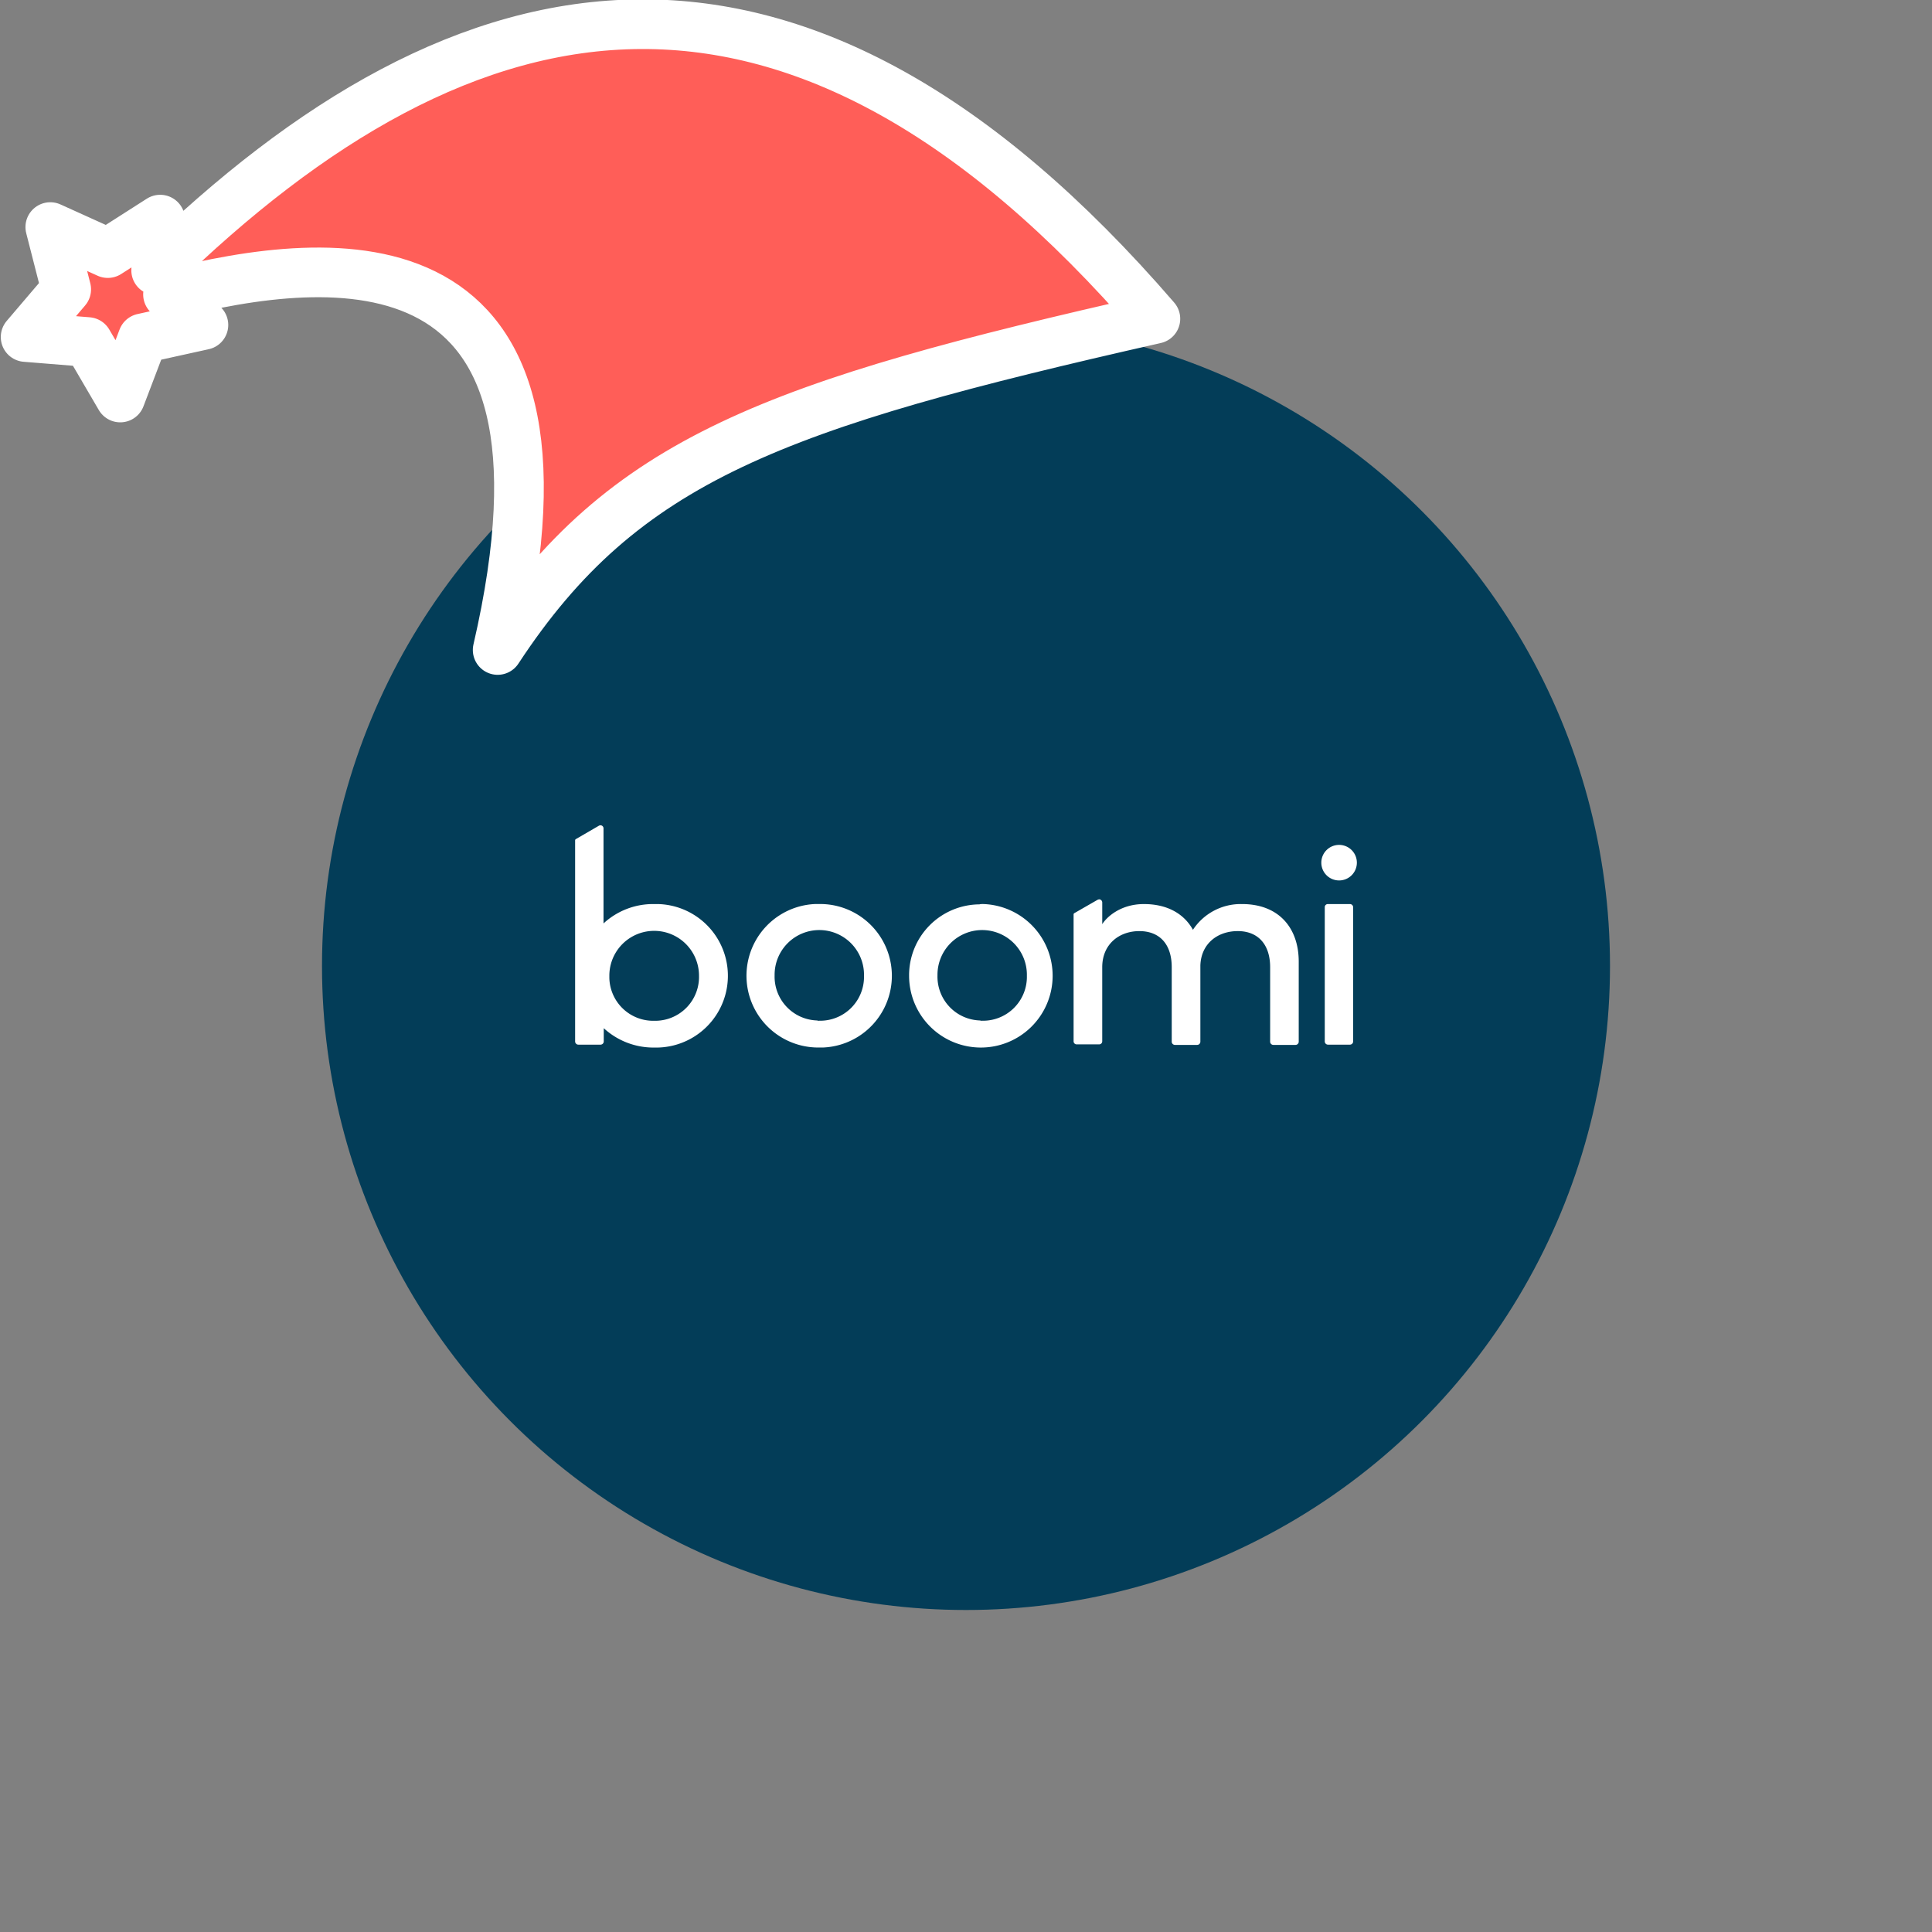 <svg xmlns="http://www.w3.org/2000/svg" viewBox="0 0 1536 1536">
   <rect x="0" y="0" width="1536" height="1536" fill="#808080" stroke="none"/>
   <g id="original" transform="translate(256,256)"><circle cx="512" cy="512" r="512" style="fill:#033d58"/>
   <path d="M808.62 415.72a14.13 14.13 0 1 1-14.13 14.13 14.13 14.13 0 0 1 14.13-14.13Zm-413.35 47a57.07 57.07 0 0 1 3 114.09h-3a57.07 57.07 0 0 1-3-114.09Zm0 92.79a34.88 34.88 0 0 0 35.64-34.16v-1.69a35.54 35.54 0 1 0-71.07-.21 34.85 34.85 0 0 0 33.74 35.85 4.11 4.11 0 0 0 1.69.24Zm129.49-92.79a57.06 57.06 0 1 1-58 57.15A56.35 56.35 0 0 1 522.65 463a7.91 7.91 0 0 1 2.11-.25Zm0 92.79a34.88 34.88 0 0 0 35.64-34.16v-1.69a35.54 35.54 0 1 0-71.07-.21 34.85 34.85 0 0 0 33.74 35.85 5.24 5.24 0 0 0 1.69.24ZM797.23 572V465.28a2.44 2.44 0 0 1 2.53-2.53h17.5a2.56 2.56 0 0 1 2.53 2.53V572a2.56 2.56 0 0 1-2.53 2.53h-17.5a2.56 2.56 0 0 1-2.53-2.53Zm-65.8-109.24a45.45 45.45 0 0 0-39 20.46c-7-12.65-20.25-20.46-39-20.46s-29.74 10.54-33.11 16v-17.28A2.53 2.53 0 0 0 618 459a3.91 3.91 0 0 0-1.48.42l-18.35 10.54a1.16 1.16 0 0 0-.63 1.05v100.77a2.44 2.44 0 0 0 2.53 2.53h17.71a2.44 2.44 0 0 0 2.53-2.53v-58.84c0-18.14 13.29-28.68 29.52-28.68s25.73 10.54 25.73 28.68v59.26a2.56 2.56 0 0 0 2.53 2.53h17.71a2.56 2.56 0 0 0 2.53-2.53v-60.74c.63-17.29 13.71-27.21 29.74-27.21s25.73 10.54 25.73 28.68v59.27a2.56 2.56 0 0 0 2.53 2.53H774a2.56 2.56 0 0 0 2.53-2.53v-64.11c-.18-26.57-15.99-45.34-45.1-45.34Zm-467.34 0a58 58 0 0 0-40.28 15.4v-75.5a2.44 2.44 0 0 0-2.53-2.53 3 3 0 0 0-1.27.42l-18.14 10.54a1.16 1.16 0 0 0-.63 1.05V572a2.56 2.56 0 0 0 2.53 2.53h17.73A2.56 2.56 0 0 0 224 572v-10.56a58.37 58.37 0 0 0 40.28 15.4A57.06 57.06 0 1 0 267 462.75Zm0 92.79a34.88 34.88 0 0 1-35.64-34.16v-1.69a35.64 35.64 0 1 1 71.28 0A34.85 34.85 0 0 1 266 555.54Z" style="fill:#fff"/>
</g><g id="hat" transform="rotate(-19.665,2554.589,-1846.277)"><path id="🎅" style="fill:rgb(255, 94, 88);stroke:#ffffff;stroke-width:39.477;stroke-linecap:square;stroke-linejoin:round;stroke-miterlimit:5;stroke-dasharray:none;stroke-opacity:1" d="M 1.389 -777.641 C -126.418 -822.856 -272.881 -794.175 -427.741 -723.171 L -411.151 -760.082 L -459.325 -749.028 L -495.42 -783.898 L -500.164 -732.99 L -543.311 -708.18 L -498.069 -687.773 L -488.639 -637.572 L -455.935 -675.866 L -406.96 -669.648 L -425.318 -701.976 C -290.885 -689.168 -86.609 -639.134 -273.64 -347.587 C -128.154 -457.468 0.386 -456.792 307.394 -419.568 C 228.265 -624.227 123.306 -734.509 1.389 -777.641 z "/></g></svg>
